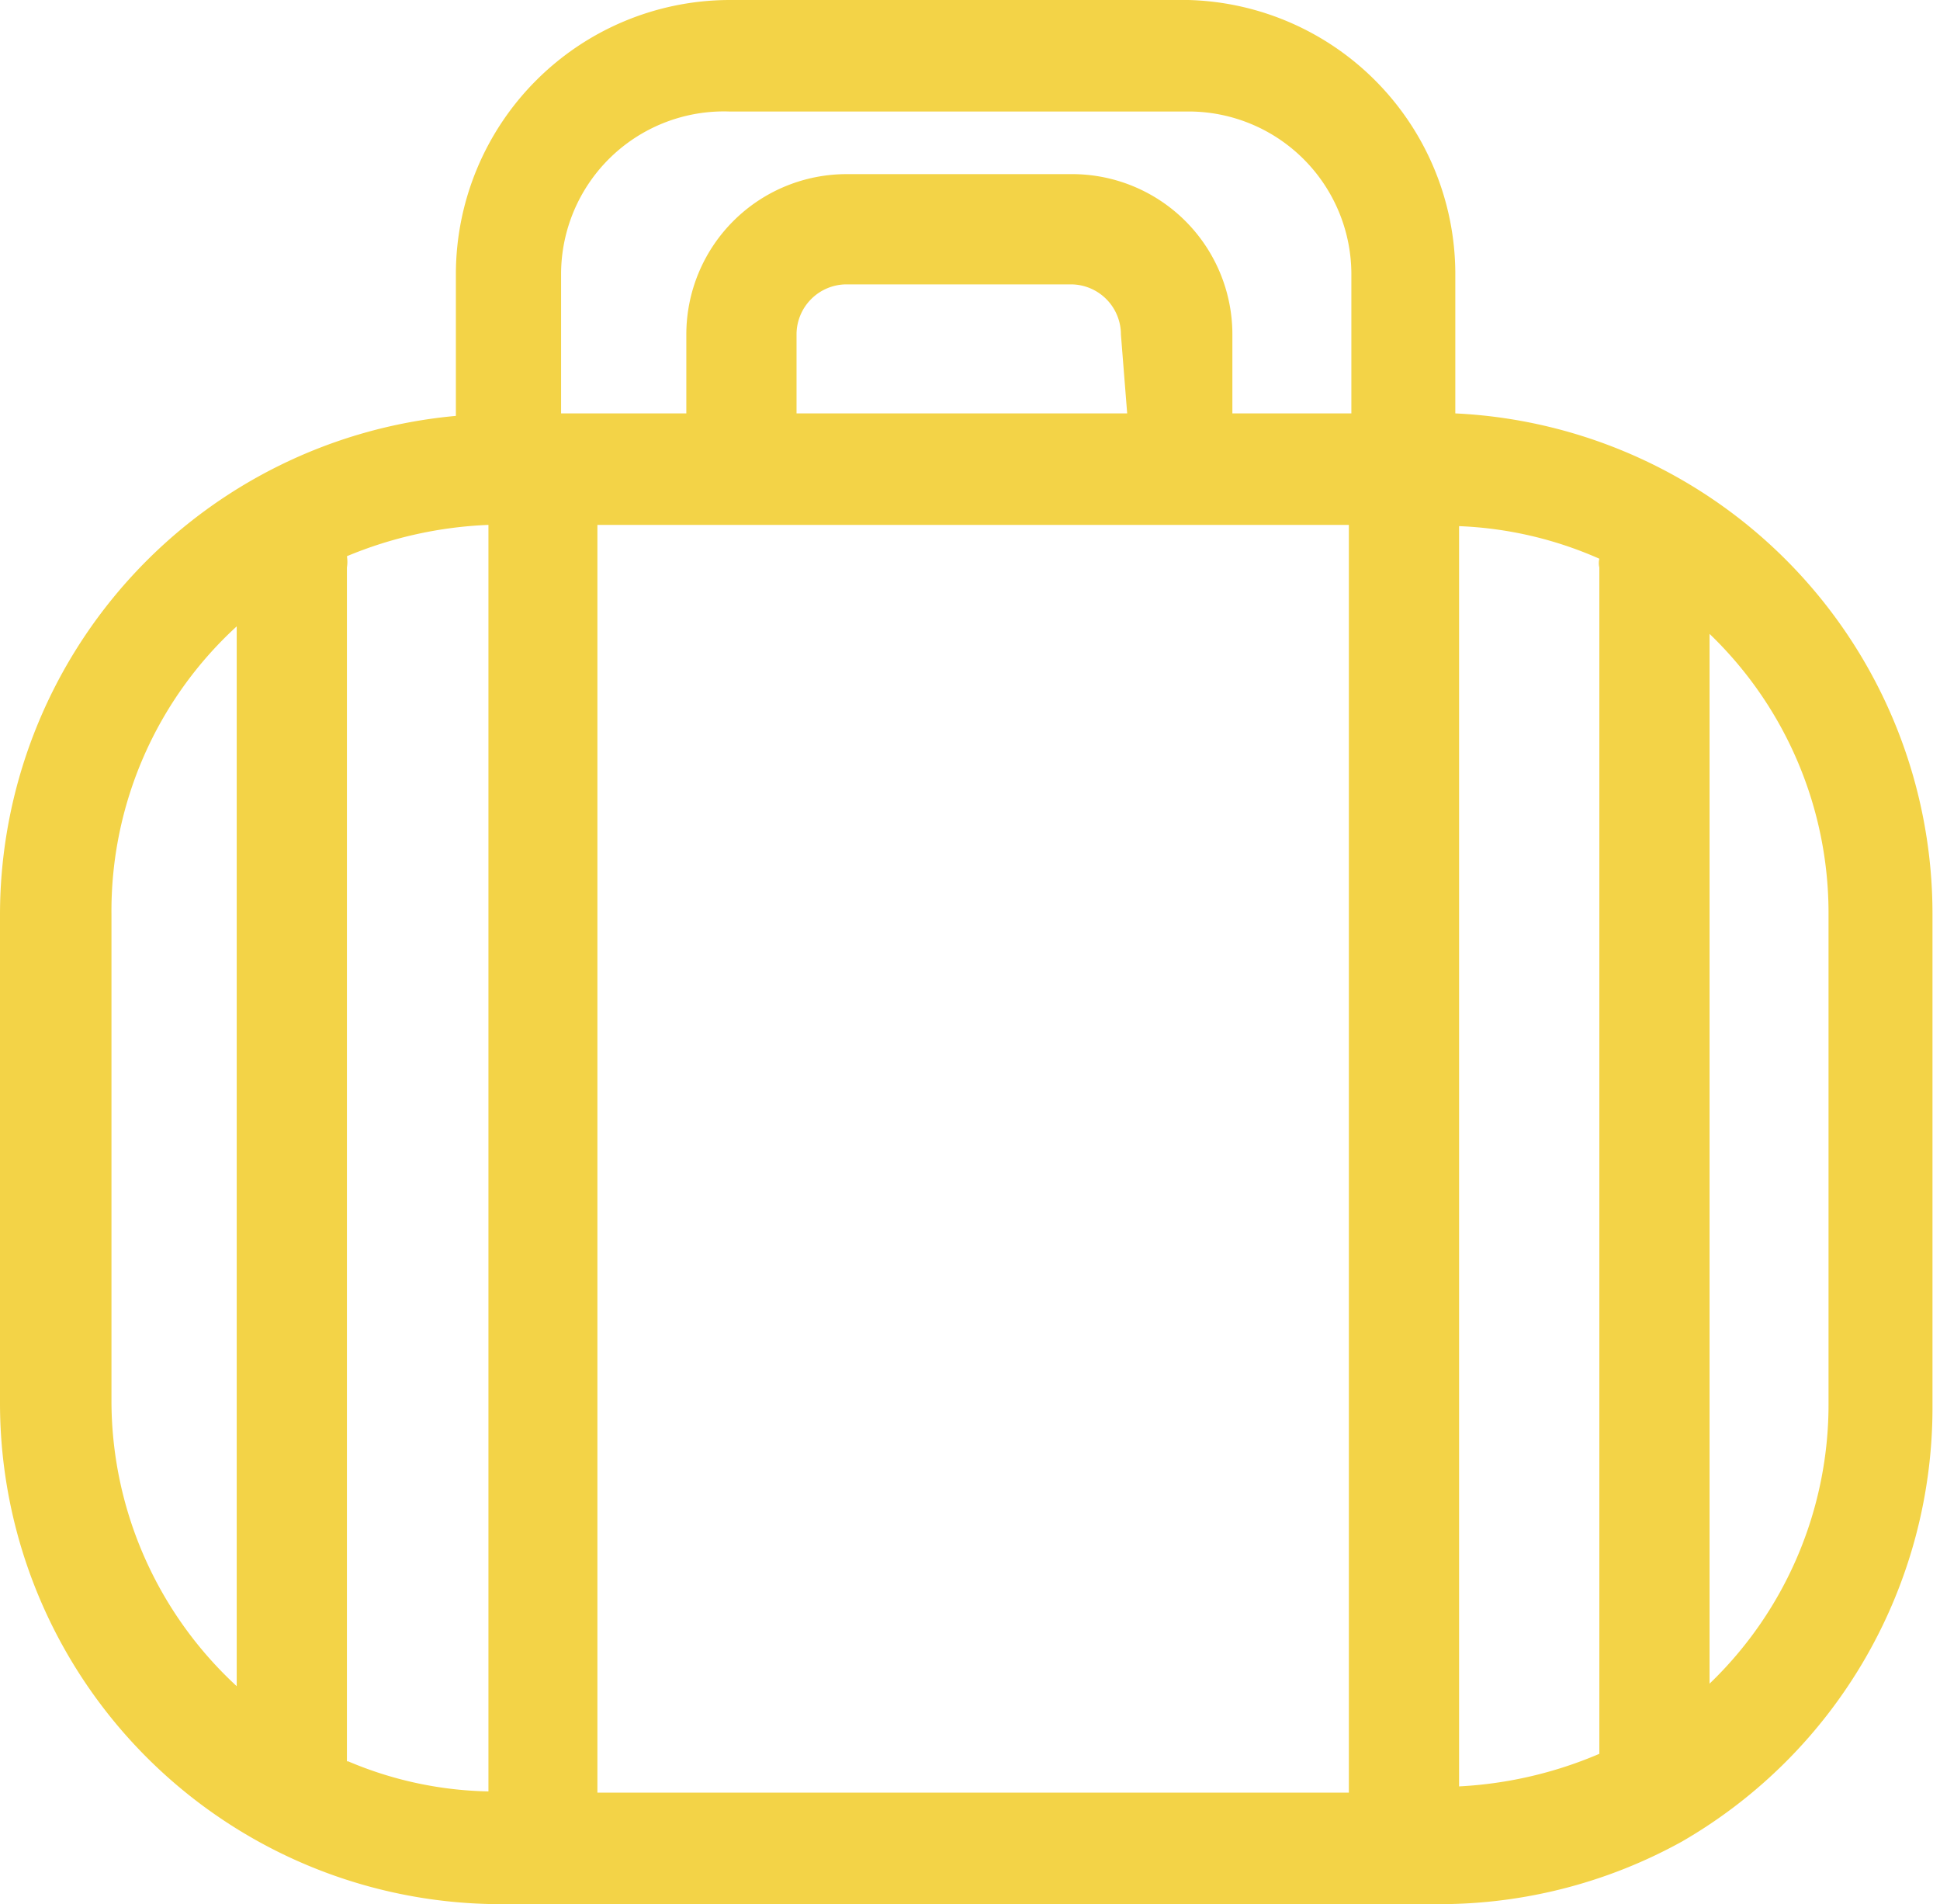 <svg xmlns="http://www.w3.org/2000/svg" viewBox="0 0 15.49 15.2"><title>Asset 2</title><g id="Layer_2" data-name="Layer 2"><g id="Capa_1" data-name="Capa 1"><path d="M9.49,0H5.82A2.19,2.19,0,0,0,3.64,2.18V3.32A4,4,0,0,0,0,7.3v3.9a4,4,0,0,0,4,4H11.5a4,4,0,0,0,1.93-.5l0,0a4,4,0,0,0,2-3.48V7.3a4,4,0,0,0-3.81-4V2.18A2.19,2.19,0,0,0,9.49,0ZM14.6,11.2a3.09,3.09,0,0,1-.95,2.24V5.06A3.09,3.09,0,0,1,14.6,7.3ZM.89,7.3A3.08,3.08,0,0,1,1.89,5v8.46a3.1,3.1,0,0,1-1-2.28ZM9.49.89a1.3,1.3,0,0,1,1.3,1.29V3.3H9.84V2.67A1.28,1.28,0,0,0,8.55,1.39H6.76A1.28,1.28,0,0,0,5.48,2.67V3.3h-1V2.18A1.3,1.3,0,0,1,5.82.89Zm3.28,3.57a.15.15,0,0,0,0,.07V14a3.27,3.27,0,0,1-1.12.26V4.2A3.06,3.06,0,0,1,12.77,4.46Zm-8,9.85V4.19h6V14.31Zm-2-.25V4.53a.28.28,0,0,0,0-.09A3.27,3.27,0,0,1,3.9,4.19V14.3A3,3,0,0,1,2.78,14.06ZM9,3.3H6.36V2.67a.4.4,0,0,1,.4-.4H8.55a.4.4,0,0,1,.4.4Z" style="fill:#f3d347"/></g></g></svg>